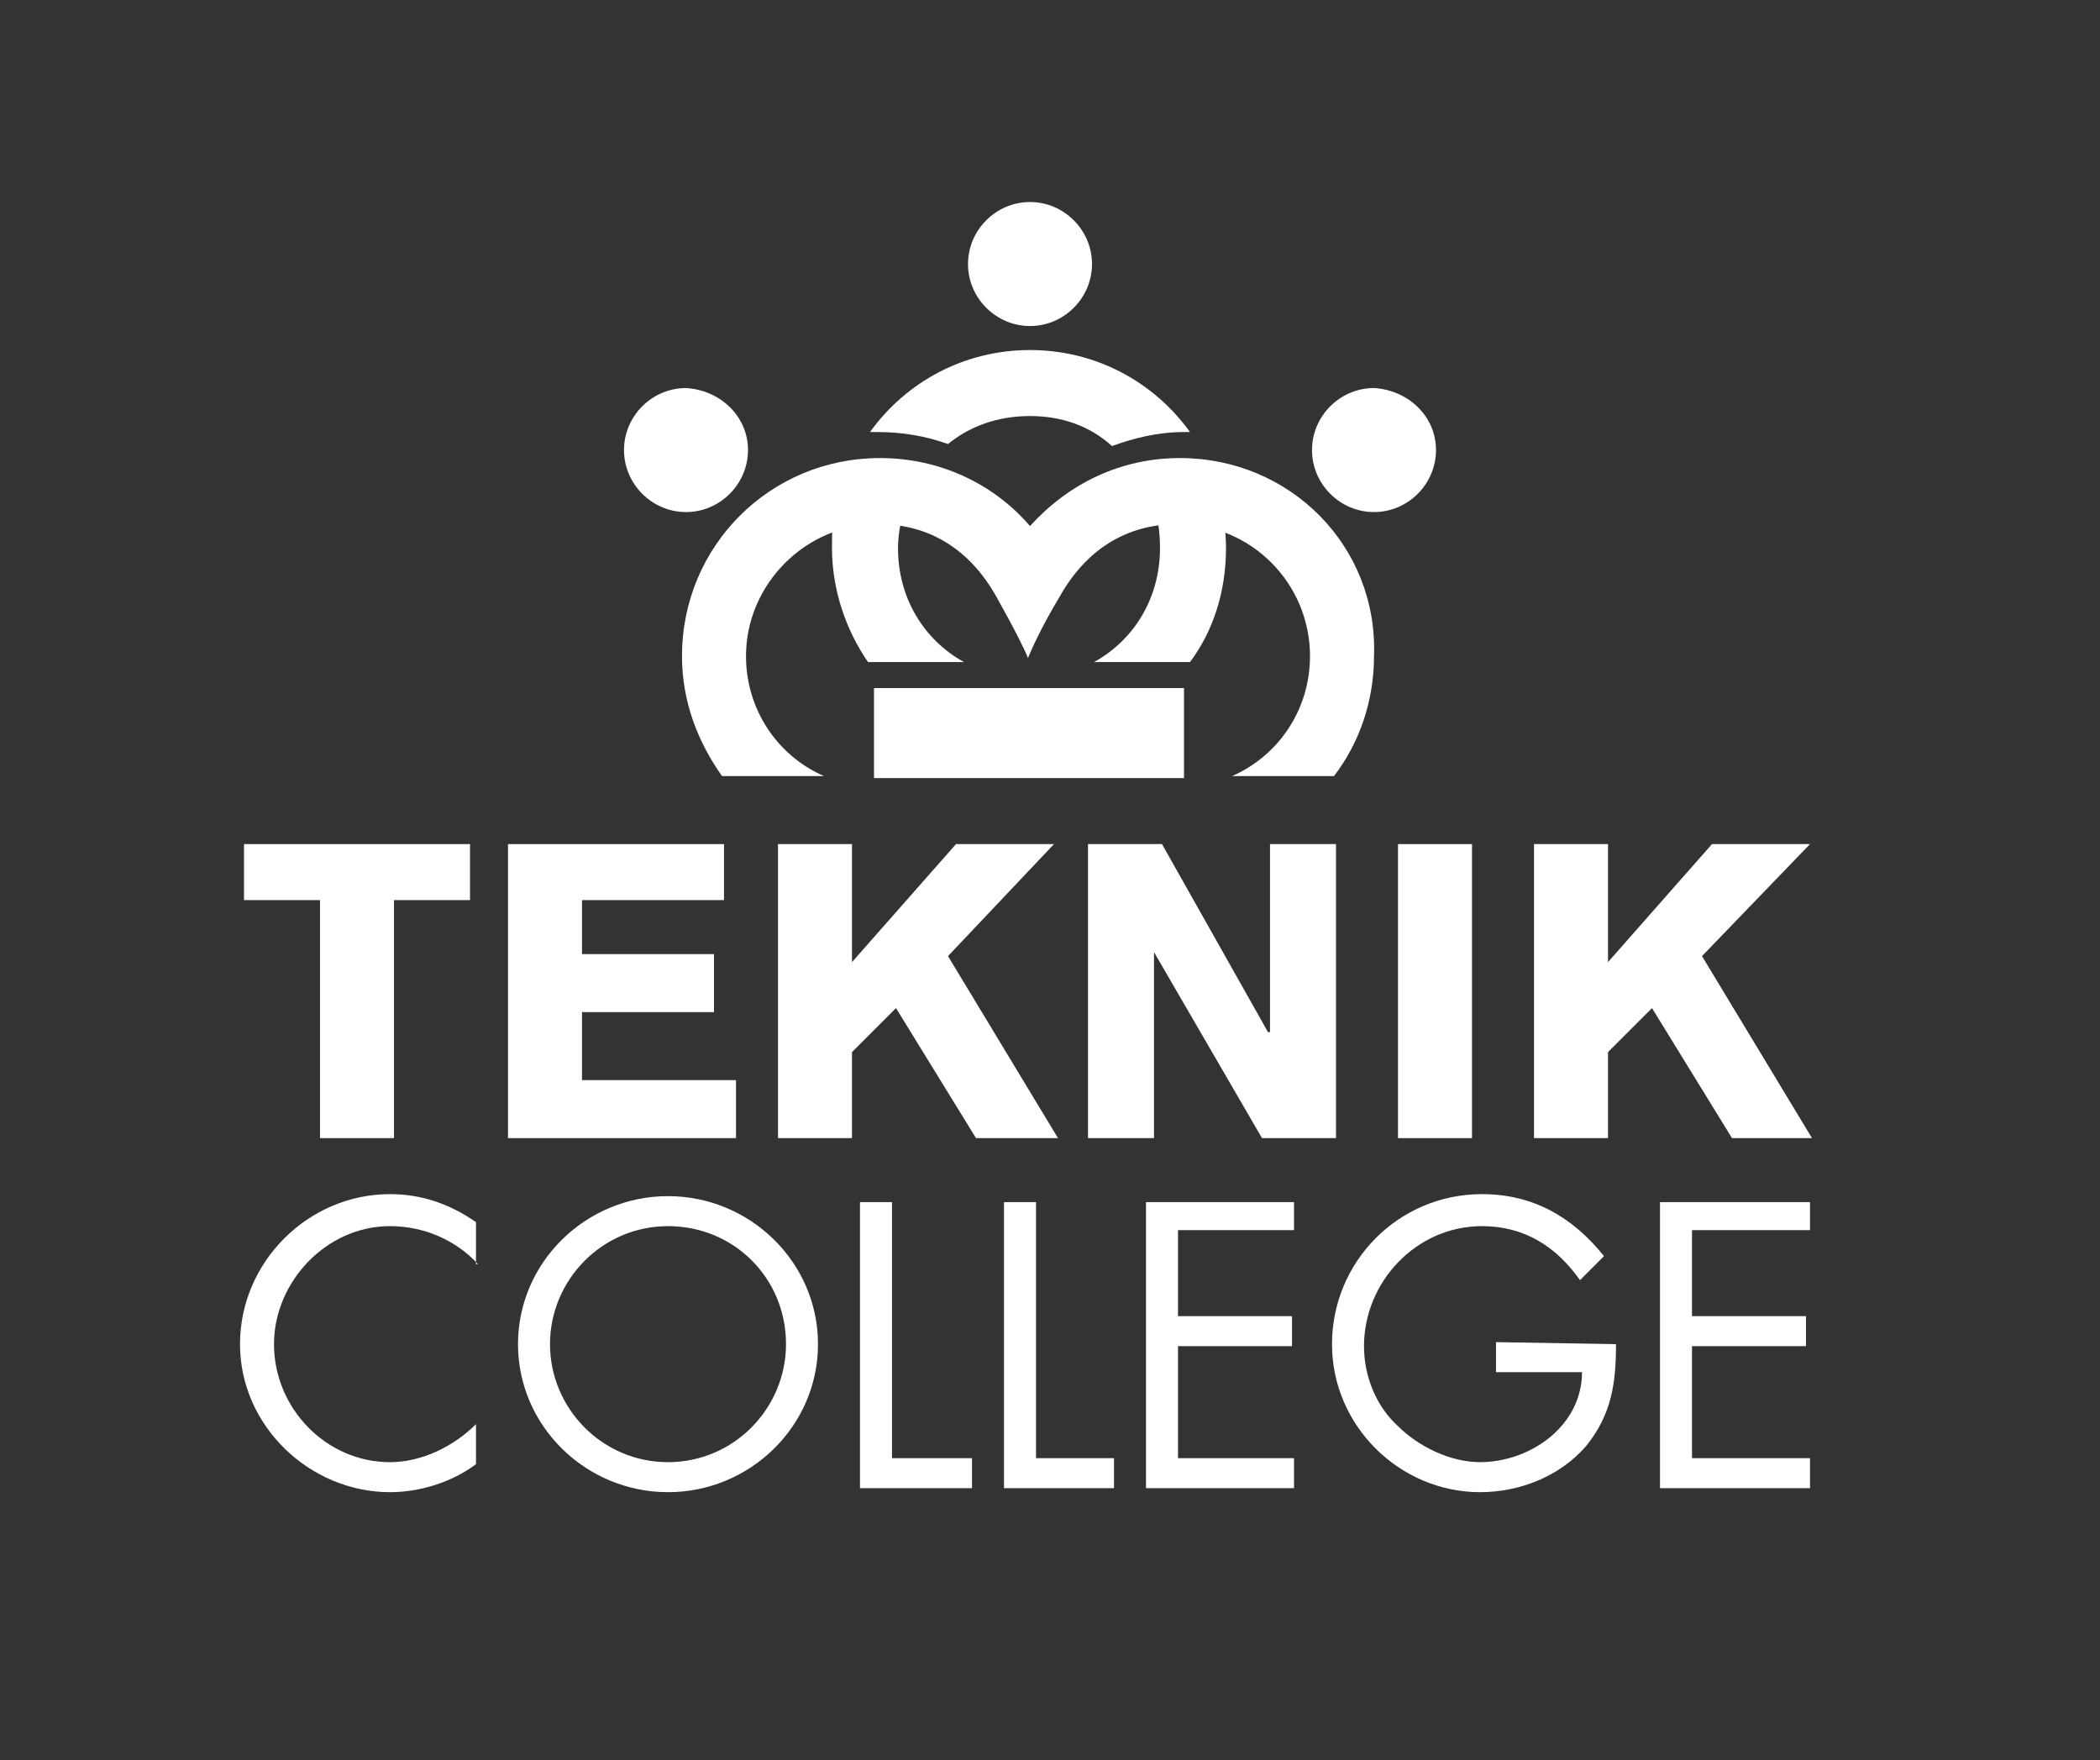 <?xml version="1.0" encoding="utf-8"?>
<!-- Generator: Adobe Illustrator 20.1.0, SVG Export Plug-In . SVG Version: 6.00 Build 0)  -->
<svg version="1.1" id="Lager_1" xmlns="http://www.w3.org/2000/svg" xmlns:xlink="http://www.w3.org/1999/xlink" x="0px" y="0px"
	 viewBox="0 0 105 88" style="enable-background:new 0 0 105 88;" xml:space="preserve">
<rect x="0" y="0" width="105" height="88" fill="#333333" stroke="none"/>
<style type="text/css">
	.st0{fill:#FFFFFF;}
</style>
<g>
	<polygon class="st0" points="12.2,42.2 23.5,42.2 23.5,45 19.7,45 19.7,56.9 16,56.9 16,45 12.2,45 	"/>
	<polygon class="st0" points="25.4,56.9 25.4,42.2 36.2,42.2 36.2,45 29.1,45 29.1,47.7 35.7,47.7 35.7,50.6 29.1,50.6 29.1,54 
		36.8,54 36.8,56.9 	"/>
	<polygon class="st0" points="38.9,42.2 42.6,42.2 42.6,48.1 47.8,42.2 52.7,42.2 47.4,47.8 52.9,56.9 48.8,56.9 44.8,50.4 
		42.6,52.6 42.6,56.9 38.9,56.9 	"/>
	<polygon class="st0" points="54.4,42.2 58.1,42.2 63.4,51.6 63.5,51.6 63.5,42.2 66.8,42.2 66.8,56.9 63.1,56.9 57.7,47.6 
		57.7,47.6 57.7,56.9 54.4,56.9 	"/>
	<rect x="69.9" y="42.2" class="st0" width="3.7" height="14.7"/>
	<polygon class="st0" points="76.7,42.2 80.4,42.2 80.4,48.1 85.6,42.2 90.5,42.2 85.1,47.8 90.6,56.9 86.6,56.9 82.6,50.4 
		80.4,52.6 80.4,56.9 76.7,56.9 	"/>
	<path class="st0" d="M23.9,63.2c-1.1-1.2-2.7-1.9-4.4-1.9c-3.2,0-5.8,2.8-5.8,5.9c0,3.2,2.6,5.9,5.8,5.9c1.6,0,3.2-0.8,4.3-1.9v2
		c-1.2,0.9-2.8,1.4-4.3,1.4c-4,0-7.5-3.3-7.5-7.4s3.4-7.5,7.5-7.5c1.6,0,3,0.5,4.3,1.4v2.1C23.8,63.2,23.9,63.2,23.9,63.2z"/>
	<path class="st0" d="M40.9,67.2c0,4.1-3.4,7.4-7.5,7.4s-7.5-3.3-7.5-7.4s3.4-7.4,7.5-7.4C37.5,59.8,40.9,63.1,40.9,67.2 M27.5,67.2
		c0,3.2,2.6,5.9,5.9,5.9s5.9-2.7,5.9-5.9c0-3.3-2.6-5.9-5.9-5.9C30.1,61.3,27.5,64,27.5,67.2"/>
	<polygon class="st0" points="44.6,72.9 48.6,72.9 48.6,74.4 43,74.4 43,60.1 44.6,60.1 	"/>
	<polygon class="st0" points="51.8,72.9 55.7,72.9 55.7,74.4 50.2,74.4 50.2,60.1 51.8,60.1 	"/>
	<polygon class="st0" points="57.3,60.1 64.7,60.1 64.7,61.5 58.9,61.5 58.9,65.8 64.6,65.8 64.6,67.3 58.9,67.3 58.9,72.9 
		64.7,72.9 64.7,74.4 57.3,74.4 	"/>
	<path class="st0" d="M80.8,67.2c0,1.9-0.2,3.5-1.5,5.1C78,73.8,76,74.6,74,74.6c-4,0-7.4-3.3-7.4-7.4s3.3-7.5,7.5-7.5
		c2.5,0,4.5,1.1,6.1,3.1L79,64c-1.2-1.7-2.8-2.7-4.9-2.7c-3.3,0-5.9,2.8-5.9,6c0,1.5,0.6,3,1.7,4c1,1,2.6,1.8,4.1,1.8
		c2.5,0,5.1-1.8,5.1-4.5h-4.3v-1.5L80.8,67.2L80.8,67.2z"/>
	<polygon class="st0" points="83,60.1 90.5,60.1 90.5,61.5 84.6,61.5 84.6,65.8 90.3,65.8 90.3,67.3 84.6,67.3 84.6,72.9 90.5,72.9 
		90.5,74.4 83,74.4 	"/>
	<rect x="43.7" y="34.4" class="st0" width="15.5" height="4.5"/>
	<path class="st0" d="M54.6,13.2c0,1.7-1.4,3.1-3.1,3.1c-1.7,0-3.1-1.4-3.1-3.1s1.4-3.1,3.1-3.1C53.2,10.1,54.6,11.5,54.6,13.2"/>
	<path class="st0" d="M59,22.9c-3,0-5.6,1.3-7.5,3.4l0,0c-1.8-2.1-4.5-3.4-7.5-3.4c-5.5,0-9.9,4.4-9.9,9.9c0,2.3,0.8,4.3,2,6h5.1
		c-2.3-1-3.9-3.3-3.9-6c0-3.6,3-6.6,6.6-6.6c2.6,0,4.6,1.3,5.9,3.6c0.9,1.6,1.4,2.6,1.6,3.1l0,0c0.2-0.5,0.7-1.6,1.6-3.1
		c1.3-2.3,3.3-3.6,5.9-3.6c3.7,0,6.6,3,6.6,6.6c0,2.7-1.6,5-3.9,6h5.1c1.3-1.7,2-3.8,2-6C68.9,27.3,64.5,22.9,59,22.9"/>
	<path class="st0" d="M37.4,22.5c0,1.7-1.4,3.1-3.1,3.1c-1.7,0-3.1-1.4-3.1-3.1s1.4-3.1,3.1-3.1C36,19.5,37.4,20.8,37.4,22.5"/>
	<path class="st0" d="M71.8,22.5c0,1.7-1.4,3.1-3.1,3.1s-3.1-1.4-3.1-3.1s1.4-3.1,3.1-3.1C70.4,19.5,71.8,20.8,71.8,22.5"/>
	<path class="st0" d="M59.2,24.9c-0.5,0-1.1,0.1-1.6,0.2c0.3,0.7,0.4,1.5,0.4,2.3c0,2.5-1.3,4.6-3.3,5.7h4.8
		c1.2-1.6,1.8-3.6,1.8-5.7c0-0.8-0.1-1.5-0.3-2.2C60.6,25,59.9,24.9,59.2,24.9"/>
	<path class="st0" d="M43.9,21.6c1.2,0,2.4,0.2,3.5,0.6c1.1-0.9,2.5-1.4,4.1-1.4s3,0.5,4.1,1.5c1.1-0.4,2.3-0.7,3.6-0.7
		c0.1,0,0.2,0,0.3,0c-1.8-2.5-4.7-4.1-8-4.1s-6.2,1.6-8,4.1C43.6,21.6,43.8,21.6,43.9,21.6"/>
	<path class="st0" d="M44.9,27.4c0-0.8,0.2-1.6,0.4-2.4c-0.5-0.1-0.9-0.1-1.4-0.1c-0.7,0-1.4,0.1-2.1,0.3c-0.2,0.7-0.2,1.4-0.2,2.2
		c0,2.1,0.7,4.1,1.8,5.7h4.8C46.2,32,44.9,29.9,44.9,27.4"/>
</g>
</svg>

